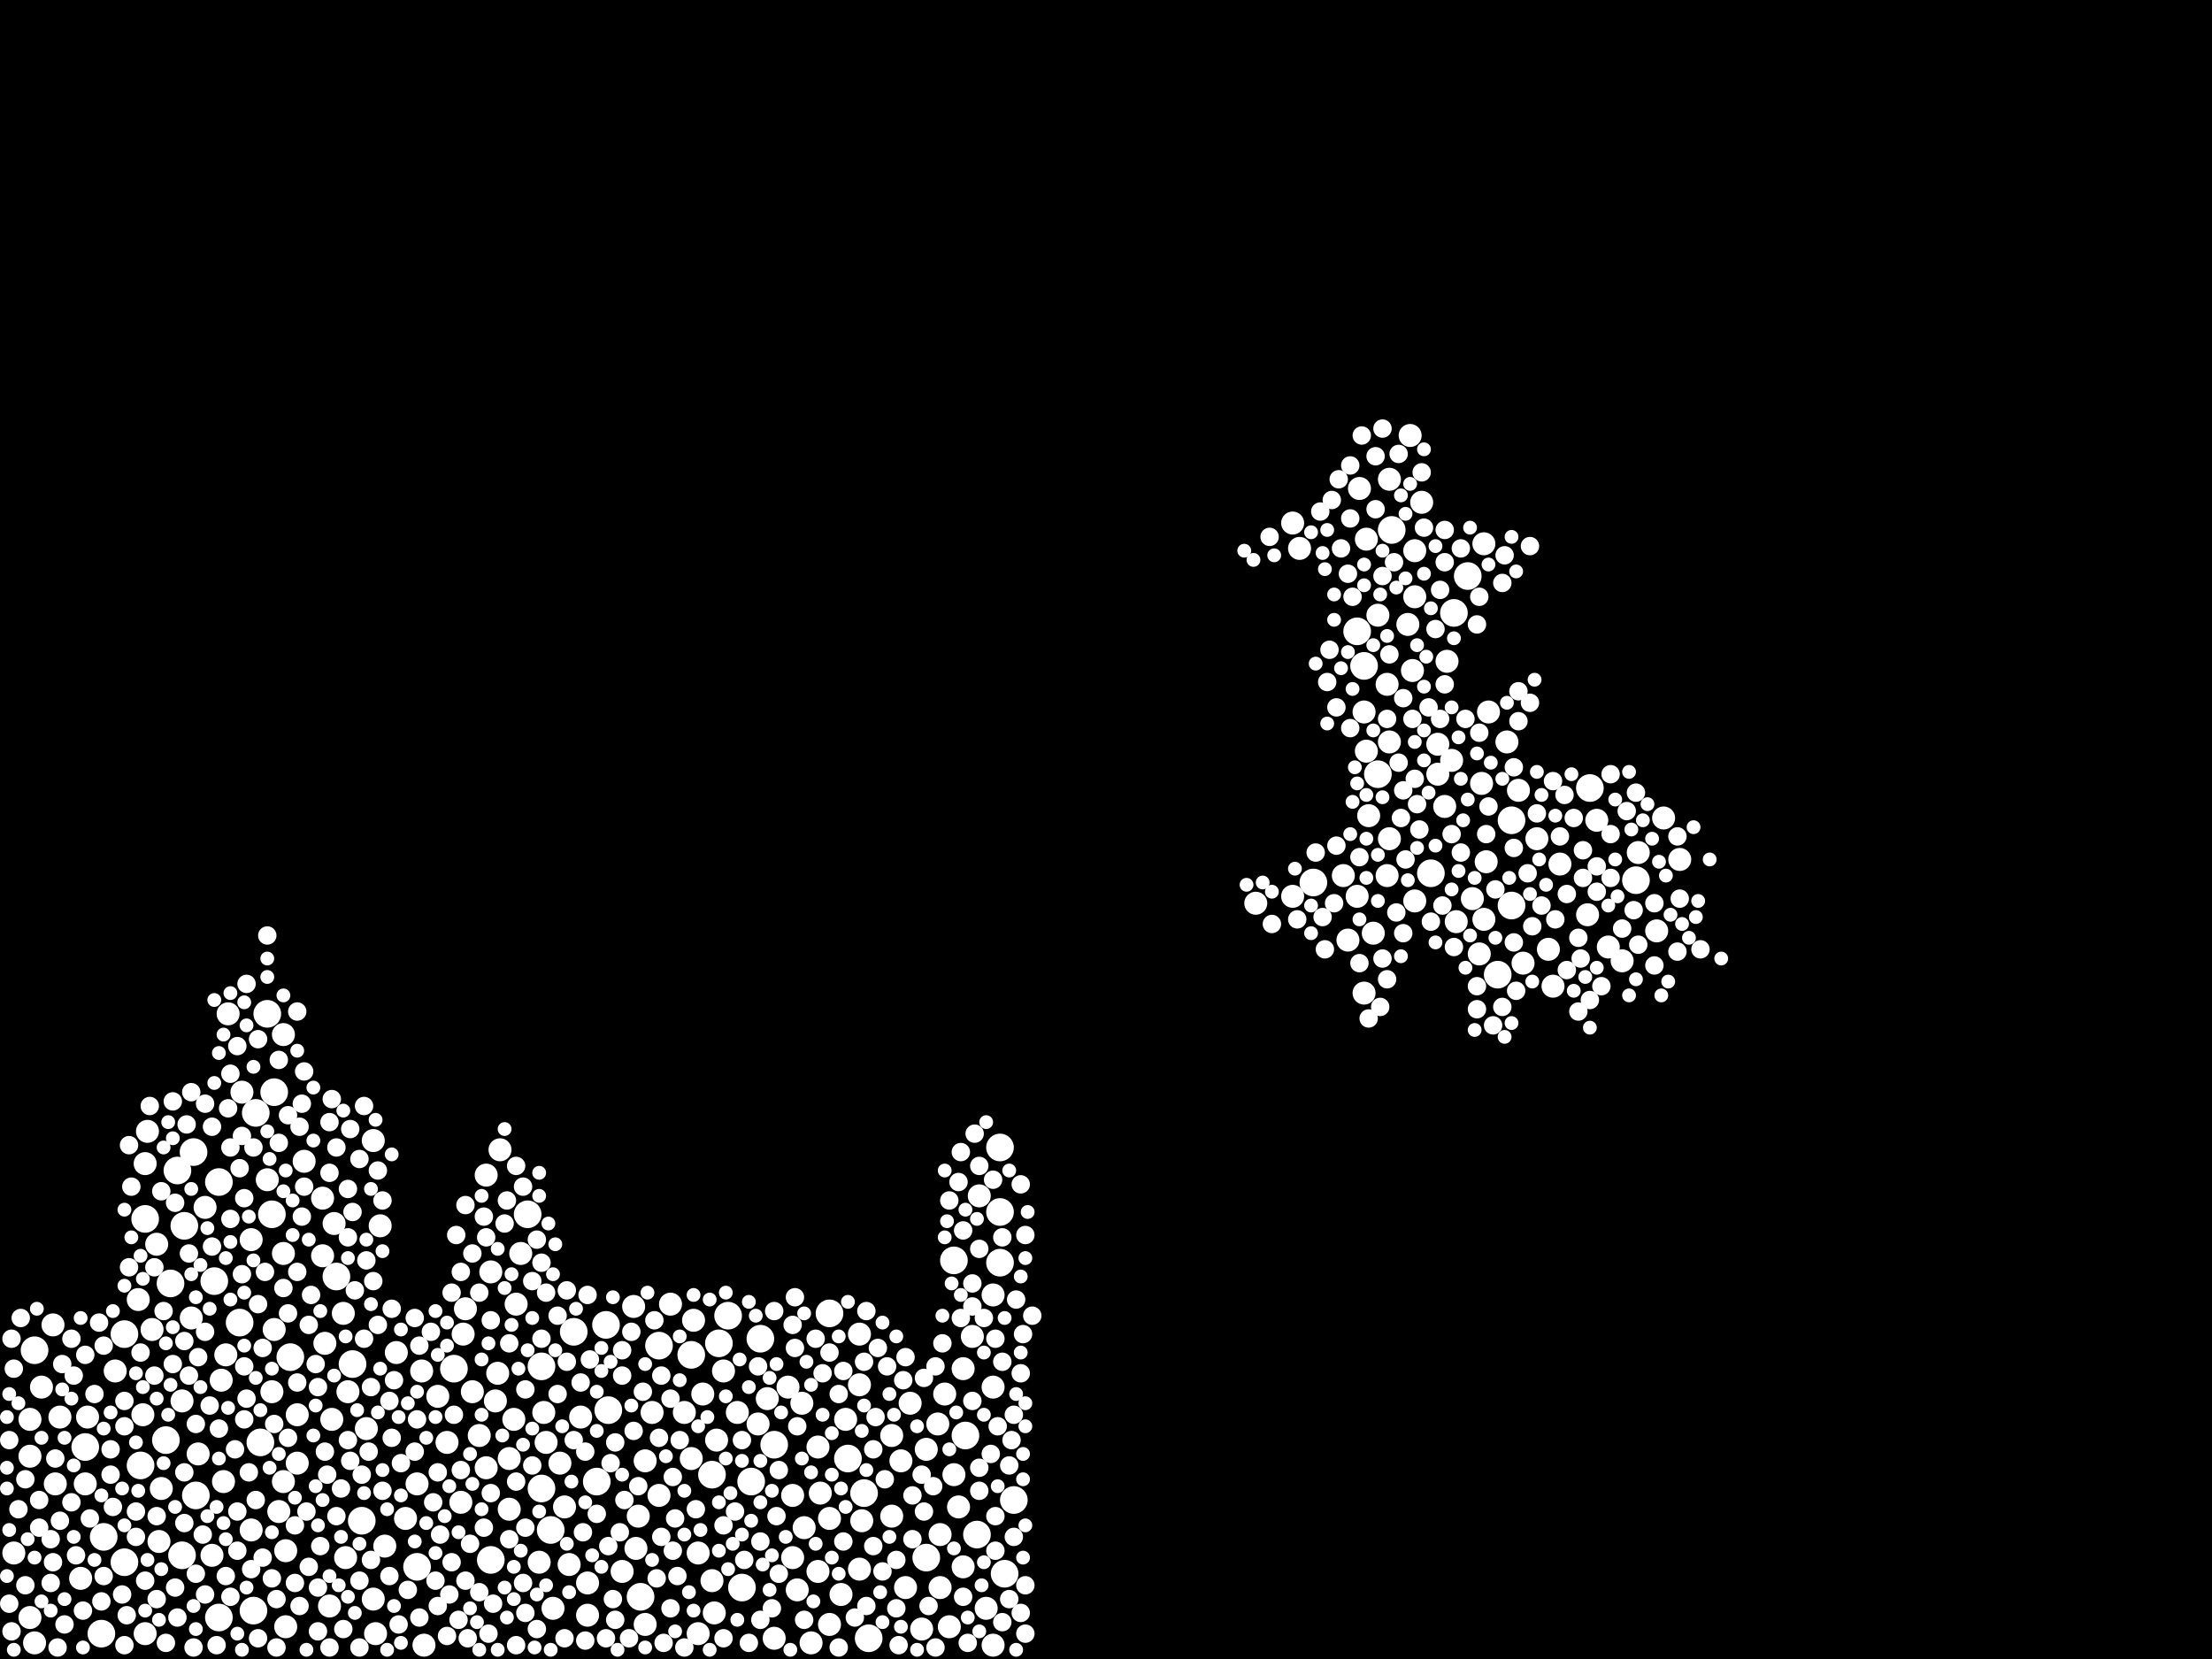 <?xml version="1.0" encoding="utf-8"?>
<svg xmlns="http://www.w3.org/2000/svg"
     xmlns:xlink="http://www.w3.org/1999/xlink" width="1920" height="1440" >

            <defs>
            <style type="text/css"><![CDATA[
circle {stroke: none;}
.c0 {fill: #FFFFFF;}
]]></style>
            </defs>
<rect x="0" y="0" width="1920" height="1440" fill="black"/>
<circle cx="868" cy="996" r="12" class="c0"/>
<circle cx="394" cy="1188" r="12" class="c0"/>
<circle cx="170" cy="1298" r="12" class="c0"/>
<circle cx="528" cy="1224" r="12" class="c0"/>
<circle cx="624" cy="1166" r="12" class="c0"/>
<circle cx="190" cy="1026" r="12" class="c0"/>
<circle cx="880" cy="1302" r="12" class="c0"/>
<circle cx="1184" cy="578" r="12" class="c0"/>
<circle cx="1420" cy="764" r="12" class="c0"/>
<circle cx="1140" cy="766" r="12" class="c0"/>
<circle cx="828" cy="1094" r="12" class="c0"/>
<circle cx="222" cy="966" r="12" class="c0"/>
<circle cx="750" cy="1296" r="12" class="c0"/>
<circle cx="362" cy="1360" r="12" class="c0"/>
<circle cx="1208" cy="460" r="12" class="c0"/>
<circle cx="426" cy="1354" r="12" class="c0"/>
<circle cx="154" cy="1016" r="12" class="c0"/>
<circle cx="160" cy="1064" r="12" class="c0"/>
<circle cx="632" cy="1142" r="12" class="c0"/>
<circle cx="556" cy="1386" r="12" class="c0"/>
<circle cx="672" cy="1254" r="12" class="c0"/>
<circle cx="1262" cy="532" r="12" class="c0"/>
<circle cx="470" cy="1186" r="12" class="c0"/>
<circle cx="314" cy="1320" r="12" class="c0"/>
<circle cx="190" cy="1404" r="12" class="c0"/>
<circle cx="238" cy="948" r="12" class="c0"/>
<circle cx="868" cy="1052" r="12" class="c0"/>
<circle cx="30" cy="1172" r="12" class="c0"/>
<circle cx="232" cy="880" r="12" class="c0"/>
<circle cx="126" cy="1058" r="12" class="c0"/>
<circle cx="1312" cy="786" r="12" class="c0"/>
<circle cx="1242" cy="758" r="12" class="c0"/>
<circle cx="872" cy="1366" r="12" class="c0"/>
<circle cx="208" cy="1148" r="12" class="c0"/>
<circle cx="600" cy="1176" r="12" class="c0"/>
<circle cx="868" cy="1096" r="12" class="c0"/>
<circle cx="252" cy="1178" r="12" class="c0"/>
<circle cx="144" cy="1250" r="12" class="c0"/>
<circle cx="74" cy="1256" r="12" class="c0"/>
<circle cx="652" cy="1286" r="12" class="c0"/>
<circle cx="1380" cy="684" r="12" class="c0"/>
<circle cx="838" cy="1246" r="12" class="c0"/>
<circle cx="1274" cy="500" r="12" class="c0"/>
<circle cx="720" cy="1140" r="12" class="c0"/>
<circle cx="148" cy="1114" r="12" class="c0"/>
<circle cx="644" cy="1378" r="12" class="c0"/>
<circle cx="1312" cy="712" r="12" class="c0"/>
<circle cx="90" cy="1334" r="12" class="c0"/>
<circle cx="1196" cy="672" r="12" class="c0"/>
<circle cx="108" cy="1356" r="12" class="c0"/>
<circle cx="226" cy="1252" r="12" class="c0"/>
<circle cx="498" cy="1156" r="12" class="c0"/>
<circle cx="470" cy="1292" r="12" class="c0"/>
<circle cx="122" cy="1272" r="12" class="c0"/>
<circle cx="236" cy="1054" r="12" class="c0"/>
<circle cx="518" cy="1286" r="12" class="c0"/>
<circle cx="306" cy="1184" r="12" class="c0"/>
<circle cx="292" cy="1108" r="12" class="c0"/>
<circle cx="660" cy="1162" r="12" class="c0"/>
<circle cx="478" cy="1328" r="12" class="c0"/>
<circle cx="848" cy="1332" r="12" class="c0"/>
<circle cx="158" cy="1350" r="12" class="c0"/>
<circle cx="88" cy="1418" r="12" class="c0"/>
<circle cx="168" cy="1000" r="12" class="c0"/>
<circle cx="1300" cy="846" r="12" class="c0"/>
<circle cx="736" cy="1266" r="12" class="c0"/>
<circle cx="1178" cy="548" r="12" class="c0"/>
<circle cx="572" cy="1168" r="12" class="c0"/>
<circle cx="618" cy="1280" r="12" class="c0"/>
<circle cx="186" cy="1112" r="12" class="c0"/>
<circle cx="526" cy="1150" r="12" class="c0"/>
<circle cx="108" cy="1158" r="12" class="c0"/>
<circle cx="458" cy="1054" r="12" class="c0"/>
<circle cx="220" cy="1398" r="12" class="c0"/>
<circle cx="754" cy="1422" r="12" class="c0"/>
<circle cx="804" cy="1352" r="12" class="c0"/>
<circle cx="786" cy="1378" r="10" class="c0"/>
<circle cx="248" cy="1346" r="10" class="c0"/>
<circle cx="1228" cy="782" r="10" class="c0"/>
<circle cx="264" cy="1008" r="10" class="c0"/>
<circle cx="1458" cy="746" r="10" class="c0"/>
<circle cx="366" cy="1190" r="10" class="c0"/>
<circle cx="832" cy="1308" r="10" class="c0"/>
<circle cx="1170" cy="816" r="10" class="c0"/>
<circle cx="606" cy="1418" r="10" class="c0"/>
<circle cx="210" cy="948" r="10" class="c0"/>
<circle cx="582" cy="1132" r="10" class="c0"/>
<circle cx="138" cy="1338" r="10" class="c0"/>
<circle cx="218" cy="1328" r="10" class="c0"/>
<circle cx="178" cy="1048" r="10" class="c0"/>
<circle cx="836" cy="1360" r="10" class="c0"/>
<circle cx="172" cy="1262" r="10" class="c0"/>
<circle cx="554" cy="1316" r="10" class="c0"/>
<circle cx="856" cy="1396" r="10" class="c0"/>
<circle cx="836" cy="1188" r="10" class="c0"/>
<circle cx="324" cy="1388" r="10" class="c0"/>
<circle cx="422" cy="1274" r="10" class="c0"/>
<circle cx="734" cy="1232" r="10" class="c0"/>
<circle cx="610" cy="1210" r="10" class="c0"/>
<circle cx="416" cy="1246" r="10" class="c0"/>
<circle cx="600" cy="1266" r="10" class="c0"/>
<circle cx="746" cy="1158" r="10" class="c0"/>
<circle cx="48" cy="1288" r="10" class="c0"/>
<circle cx="368" cy="1428" r="10" class="c0"/>
<circle cx="1090" cy="784" r="10" class="c0"/>
<circle cx="30" cy="1426" r="10" class="c0"/>
<circle cx="120" cy="1128" r="10" class="c0"/>
<circle cx="1184" cy="618" r="10" class="c0"/>
<circle cx="280" cy="1090" r="10" class="c0"/>
<circle cx="402" cy="1158" r="10" class="c0"/>
<circle cx="550" cy="1134" r="10" class="c0"/>
<circle cx="300" cy="1352" r="10" class="c0"/>
<circle cx="1290" cy="748" r="10" class="c0"/>
<circle cx="618" cy="1372" r="10" class="c0"/>
<circle cx="12" cy="1348" r="10" class="c0"/>
<circle cx="698" cy="1326" r="10" class="c0"/>
<circle cx="76" cy="1230" r="10" class="c0"/>
<circle cx="1386" cy="712" r="10" class="c0"/>
<circle cx="790" cy="1218" r="10" class="c0"/>
<circle cx="434" cy="998" r="10" class="c0"/>
<circle cx="844" cy="1160" r="10" class="c0"/>
<circle cx="1204" cy="594" r="10" class="c0"/>
<circle cx="828" cy="1280" r="10" class="c0"/>
<circle cx="620" cy="1400" r="10" class="c0"/>
<circle cx="246" cy="1286" r="10" class="c0"/>
<circle cx="1186" cy="652" r="10" class="c0"/>
<circle cx="1248" cy="672" r="10" class="c0"/>
<circle cx="572" cy="1298" r="10" class="c0"/>
<circle cx="1288" cy="472" r="10" class="c0"/>
<circle cx="862" cy="1124" r="10" class="c0"/>
<circle cx="330" cy="1064" r="10" class="c0"/>
<circle cx="720" cy="1410" r="10" class="c0"/>
<circle cx="422" cy="1020" r="10" class="c0"/>
<circle cx="628" cy="1190" r="10" class="c0"/>
<circle cx="442" cy="1266" r="10" class="c0"/>
<circle cx="126" cy="1010" r="10" class="c0"/>
<circle cx="400" cy="1304" r="10" class="c0"/>
<circle cx="666" cy="1214" r="10" class="c0"/>
<circle cx="452" cy="1088" r="10" class="c0"/>
<circle cx="100" cy="1190" r="10" class="c0"/>
<circle cx="566" cy="1226" r="10" class="c0"/>
<circle cx="820" cy="1210" r="10" class="c0"/>
<circle cx="1206" cy="416" r="10" class="c0"/>
<circle cx="746" cy="1202" r="10" class="c0"/>
<circle cx="1256" cy="574" r="10" class="c0"/>
<circle cx="192" cy="1198" r="10" class="c0"/>
<circle cx="302" cy="1208" r="10" class="c0"/>
<circle cx="74" cy="1288" r="10" class="c0"/>
<circle cx="238" cy="1154" r="10" class="c0"/>
<circle cx="712" cy="1296" r="10" class="c0"/>
<circle cx="1278" cy="780" r="10" class="c0"/>
<circle cx="474" cy="1252" r="10" class="c0"/>
<circle cx="510" cy="1374" r="10" class="c0"/>
<circle cx="430" cy="1216" r="10" class="c0"/>
<circle cx="448" cy="1132" r="10" class="c0"/>
<circle cx="1334" cy="728" r="10" class="c0"/>
<circle cx="816" cy="1378" r="10" class="c0"/>
<circle cx="1254" cy="700" r="10" class="c0"/>
<circle cx="1186" cy="468" r="10" class="c0"/>
<circle cx="26" cy="1264" r="10" class="c0"/>
<circle cx="282" cy="1166" r="10" class="c0"/>
<circle cx="280" cy="1040" r="10" class="c0"/>
<circle cx="494" cy="1358" r="10" class="c0"/>
<circle cx="1188" cy="708" r="10" class="c0"/>
<circle cx="730" cy="1384" r="10" class="c0"/>
<circle cx="472" cy="1226" r="10" class="c0"/>
<circle cx="560" cy="1410" r="10" class="c0"/>
<circle cx="196" cy="1176" r="10" class="c0"/>
<circle cx="218" cy="1076" r="10" class="c0"/>
<circle cx="404" cy="1136" r="10" class="c0"/>
<circle cx="286" cy="1394" r="10" class="c0"/>
<circle cx="850" cy="1038" r="10" class="c0"/>
<circle cx="1222" cy="542" r="10" class="c0"/>
<circle cx="1206" cy="644" r="10" class="c0"/>
<circle cx="1264" cy="800" r="10" class="c0"/>
<circle cx="1396" cy="822" r="10" class="c0"/>
<circle cx="388" cy="1252" r="10" class="c0"/>
<circle cx="426" cy="1104" r="10" class="c0"/>
<circle cx="774" cy="1246" r="10" class="c0"/>
<circle cx="1284" cy="828" r="10" class="c0"/>
<circle cx="52" cy="1230" r="10" class="c0"/>
<circle cx="326" cy="1418" r="10" class="c0"/>
<circle cx="672" cy="1422" r="10" class="c0"/>
<circle cx="1226" cy="582" r="10" class="c0"/>
<circle cx="1166" cy="760" r="10" class="c0"/>
<circle cx="298" cy="1140" r="10" class="c0"/>
<circle cx="782" cy="1268" r="10" class="c0"/>
<circle cx="1308" cy="644" r="10" class="c0"/>
<circle cx="704" cy="1426" r="10" class="c0"/>
<circle cx="432" cy="1192" r="10" class="c0"/>
<circle cx="232" cy="1024" r="10" class="c0"/>
<circle cx="804" cy="1258" r="10" class="c0"/>
<circle cx="1206" cy="728" r="10" class="c0"/>
<circle cx="198" cy="880" r="10" class="c0"/>
<circle cx="26" cy="1232" r="10" class="c0"/>
<circle cx="1224" cy="378" r="10" class="c0"/>
<circle cx="816" cy="1332" r="10" class="c0"/>
<circle cx="1288" cy="798" r="10" class="c0"/>
<circle cx="710" cy="1364" r="10" class="c0"/>
<circle cx="1408" cy="834" r="10" class="c0"/>
<circle cx="36" cy="1204" r="10" class="c0"/>
<circle cx="862" cy="1204" r="10" class="c0"/>
<circle cx="140" cy="1292" r="10" class="c0"/>
<circle cx="1286" cy="680" r="10" class="c0"/>
<circle cx="334" cy="1342" r="10" class="c0"/>
<circle cx="158" cy="1216" r="10" class="c0"/>
<circle cx="800" cy="1414" r="10" class="c0"/>
<circle cx="814" cy="1236" r="10" class="c0"/>
<circle cx="246" cy="898" r="10" class="c0"/>
<circle cx="824" cy="1412" r="10" class="c0"/>
<circle cx="236" cy="1208" r="10" class="c0"/>
<circle cx="504" cy="1230" r="10" class="c0"/>
<circle cx="258" cy="1228" r="10" class="c0"/>
<circle cx="510" cy="1402" r="10" class="c0"/>
<circle cx="1318" cy="686" r="10" class="c0"/>
<circle cx="380" cy="1212" r="10" class="c0"/>
<circle cx="692" cy="1380" r="10" class="c0"/>
<circle cx="480" cy="1396" r="10" class="c0"/>
<circle cx="774" cy="1316" r="10" class="c0"/>
<circle cx="442" cy="1310" r="10" class="c0"/>
<circle cx="1248" cy="646" r="10" class="c0"/>
<circle cx="318" cy="1240" r="10" class="c0"/>
<circle cx="1348" cy="856" r="10" class="c0"/>
<circle cx="1344" cy="824" r="10" class="c0"/>
<circle cx="1128" cy="476" r="10" class="c0"/>
<circle cx="362" cy="1288" r="10" class="c0"/>
<circle cx="688" cy="1352" r="10" class="c0"/>
<circle cx="560" cy="1268" r="10" class="c0"/>
<circle cx="1122" cy="454" r="10" class="c0"/>
<circle cx="696" cy="1218" r="10" class="c0"/>
<circle cx="1438" cy="808" r="10" class="c0"/>
<circle cx="1184" cy="862" r="10" class="c0"/>
<circle cx="1122" cy="778" r="10" class="c0"/>
<circle cx="602" cy="1146" r="10" class="c0"/>
<circle cx="710" cy="1256" r="10" class="c0"/>
<circle cx="540" cy="1364" r="10" class="c0"/>
<circle cx="640" cy="1226" r="10" class="c0"/>
<circle cx="1178" cy="778" r="10" class="c0"/>
<circle cx="246" cy="1088" r="10" class="c0"/>
<circle cx="552" cy="1344" r="10" class="c0"/>
<circle cx="194" cy="1286" r="10" class="c0"/>
<circle cx="606" cy="1348" r="10" class="c0"/>
<circle cx="1180" cy="424" r="10" class="c0"/>
<circle cx="344" cy="1174" r="10" class="c0"/>
<circle cx="1378" cy="794" r="10" class="c0"/>
<circle cx="594" cy="1226" r="10" class="c0"/>
<circle cx="26" cy="1404" r="10" class="c0"/>
<circle cx="486" cy="1270" r="10" class="c0"/>
<circle cx="1204" cy="760" r="10" class="c0"/>
<circle cx="46" cy="1150" r="10" class="c0"/>
<circle cx="446" cy="1232" r="10" class="c0"/>
<circle cx="862" cy="1428" r="10" class="c0"/>
<circle cx="1228" cy="518" r="10" class="c0"/>
<circle cx="124" cy="1228" r="10" class="c0"/>
<circle cx="1234" cy="436" r="10" class="c0"/>
<circle cx="1322" cy="836" r="10" class="c0"/>
<circle cx="1444" cy="710" r="10" class="c0"/>
<circle cx="622" cy="1250" r="10" class="c0"/>
<circle cx="1260" cy="660" r="10" class="c0"/>
<circle cx="242" cy="1312" r="10" class="c0"/>
<circle cx="684" cy="1204" r="10" class="c0"/>
<circle cx="490" cy="1308" r="10" class="c0"/>
<circle cx="166" cy="1144" r="10" class="c0"/>
<circle cx="410" cy="1208" r="10" class="c0"/>
<circle cx="184" cy="1350" r="10" class="c0"/>
<circle cx="136" cy="1080" r="10" class="c0"/>
<circle cx="1192" cy="810" r="10" class="c0"/>
<circle cx="132" cy="1154" r="10" class="c0"/>
<circle cx="1422" cy="740" r="10" class="c0"/>
<circle cx="1354" cy="750" r="10" class="c0"/>
<circle cx="290" cy="1062" r="10" class="c0"/>
<circle cx="658" cy="1236" r="10" class="c0"/>
<circle cx="746" cy="1362" r="10" class="c0"/>
<circle cx="720" cy="1318" r="10" class="c0"/>
<circle cx="468" cy="1356" r="10" class="c0"/>
<circle cx="128" cy="982" r="10" class="c0"/>
<circle cx="688" cy="1298" r="10" class="c0"/>
<circle cx="288" cy="1232" r="10" class="c0"/>
<circle cx="324" cy="990" r="10" class="c0"/>
<circle cx="126" cy="1418" r="10" class="c0"/>
<circle cx="1292" cy="618" r="10" class="c0"/>
<circle cx="70" cy="1370" r="10" class="c0"/>
<circle cx="248" cy="1412" r="10" class="c0"/>
<circle cx="258" cy="1270" r="10" class="c0"/>
<circle cx="748" cy="1320" r="10" class="c0"/>
<circle cx="352" cy="1318" r="10" class="c0"/>
<circle cx="1196" cy="534" r="10" class="c0"/>
<circle cx="1228" cy="478" r="10" class="c0"/>
<circle cx="268" cy="1360" r="8" class="c0"/>
<circle cx="420" cy="1326" r="8" class="c0"/>
<circle cx="1226" cy="624" r="8" class="c0"/>
<circle cx="1102" cy="466" r="8" class="c0"/>
<circle cx="232" cy="812" r="8" class="c0"/>
<circle cx="346" cy="1410" r="8" class="c0"/>
<circle cx="866" cy="1238" r="8" class="c0"/>
<circle cx="64" cy="1194" r="8" class="c0"/>
<circle cx="714" cy="1192" r="8" class="c0"/>
<circle cx="340" cy="1248" r="8" class="c0"/>
<circle cx="454" cy="1374" r="8" class="c0"/>
<circle cx="1180" cy="744" r="8" class="c0"/>
<circle cx="304" cy="980" r="8" class="c0"/>
<circle cx="134" cy="1194" r="8" class="c0"/>
<circle cx="760" cy="1230" r="8" class="c0"/>
<circle cx="880" cy="1334" r="8" class="c0"/>
<circle cx="292" cy="996" r="8" class="c0"/>
<circle cx="638" cy="1312" r="8" class="c0"/>
<circle cx="154" cy="1404" r="8" class="c0"/>
<circle cx="360" cy="1144" r="8" class="c0"/>
<circle cx="1214" cy="662" r="8" class="c0"/>
<circle cx="1254" cy="488" r="8" class="c0"/>
<circle cx="264" cy="1030" r="8" class="c0"/>
<circle cx="404" cy="1372" r="8" class="c0"/>
<circle cx="250" cy="1248" r="8" class="c0"/>
<circle cx="302" cy="1074" r="8" class="c0"/>
<circle cx="442" cy="1166" r="8" class="c0"/>
<circle cx="322" cy="1354" r="8" class="c0"/>
<circle cx="364" cy="1404" r="8" class="c0"/>
<circle cx="118" cy="1334" r="8" class="c0"/>
<circle cx="284" cy="1280" r="8" class="c0"/>
<circle cx="16" cy="1310" r="8" class="c0"/>
<circle cx="78" cy="1318" r="8" class="c0"/>
<circle cx="1372" cy="832" r="8" class="c0"/>
<circle cx="510" cy="1124" r="8" class="c0"/>
<circle cx="1422" cy="820" r="8" class="c0"/>
<circle cx="1150" cy="824" r="8" class="c0"/>
<circle cx="262" cy="1056" r="8" class="c0"/>
<circle cx="1232" cy="720" r="8" class="c0"/>
<circle cx="644" cy="1250" r="8" class="c0"/>
<circle cx="800" cy="1280" r="8" class="c0"/>
<circle cx="518" cy="1314" r="8" class="c0"/>
<circle cx="172" cy="1178" r="8" class="c0"/>
<circle cx="676" cy="1366" r="8" class="c0"/>
<circle cx="382" cy="1332" r="8" class="c0"/>
<circle cx="882" cy="1128" r="8" class="c0"/>
<circle cx="74" cy="1176" r="8" class="c0"/>
<circle cx="1200" cy="500" r="8" class="c0"/>
<circle cx="126" cy="1372" r="8" class="c0"/>
<circle cx="1328" cy="610" r="8" class="c0"/>
<circle cx="540" cy="1194" r="8" class="c0"/>
<circle cx="442" cy="1336" r="8" class="c0"/>
<circle cx="1390" cy="856" r="8" class="c0"/>
<circle cx="428" cy="1392" r="8" class="c0"/>
<circle cx="568" cy="1146" r="8" class="c0"/>
<circle cx="312" cy="1430" r="8" class="c0"/>
<circle cx="802" cy="1312" r="8" class="c0"/>
<circle cx="448" cy="1428" r="8" class="c0"/>
<circle cx="1240" cy="614" r="8" class="c0"/>
<circle cx="208" cy="1014" r="8" class="c0"/>
<circle cx="490" cy="1422" r="8" class="c0"/>
<circle cx="48" cy="1266" r="8" class="c0"/>
<circle cx="306" cy="1052" r="8" class="c0"/>
<circle cx="216" cy="1278" r="8" class="c0"/>
<circle cx="834" cy="1144" r="8" class="c0"/>
<circle cx="106" cy="1384" r="8" class="c0"/>
<circle cx="276" cy="1204" r="8" class="c0"/>
<circle cx="1360" cy="842" r="8" class="c0"/>
<circle cx="1458" cy="780" r="8" class="c0"/>
<circle cx="594" cy="1430" r="8" class="c0"/>
<circle cx="864" cy="1316" r="8" class="c0"/>
<circle cx="196" cy="1368" r="8" class="c0"/>
<circle cx="322" cy="1204" r="8" class="c0"/>
<circle cx="160" cy="1322" r="8" class="c0"/>
<circle cx="266" cy="1312" r="8" class="c0"/>
<circle cx="554" cy="1290" r="8" class="c0"/>
<circle cx="660" cy="1406" r="8" class="c0"/>
<circle cx="1220" cy="746" r="8" class="c0"/>
<circle cx="802" cy="1196" r="8" class="c0"/>
<circle cx="864" cy="1162" r="8" class="c0"/>
<circle cx="1152" cy="592" r="8" class="c0"/>
<circle cx="178" cy="958" r="8" class="c0"/>
<circle cx="12" cy="1188" r="8" class="c0"/>
<circle cx="166" cy="948" r="8" class="c0"/>
<circle cx="122" cy="1174" r="8" class="c0"/>
<circle cx="380" cy="1394" r="8" class="c0"/>
<circle cx="1360" cy="776" r="8" class="c0"/>
<circle cx="1160" cy="614" r="8" class="c0"/>
<circle cx="546" cy="1422" r="8" class="c0"/>
<circle cx="98" cy="1308" r="8" class="c0"/>
<circle cx="328" cy="1016" r="8" class="c0"/>
<circle cx="62" cy="1162" r="8" class="c0"/>
<circle cx="1290" cy="724" r="8" class="c0"/>
<circle cx="376" cy="1304" r="8" class="c0"/>
<circle cx="210" cy="986" r="8" class="c0"/>
<circle cx="218" cy="1362" r="8" class="c0"/>
<circle cx="844" cy="1114" r="8" class="c0"/>
<circle cx="590" cy="1250" r="8" class="c0"/>
<circle cx="200" cy="1386" r="8" class="c0"/>
<circle cx="82" cy="1210" r="8" class="c0"/>
<circle cx="698" cy="1406" r="8" class="c0"/>
<circle cx="302" cy="1032" r="8" class="c0"/>
<circle cx="454" cy="1030" r="8" class="c0"/>
<circle cx="1296" cy="890" r="8" class="c0"/>
<circle cx="1318" cy="626" r="8" class="c0"/>
<circle cx="886" cy="1028" r="8" class="c0"/>
<circle cx="534" cy="1406" r="8" class="c0"/>
<circle cx="362" cy="1232" r="8" class="c0"/>
<circle cx="332" cy="1294" r="8" class="c0"/>
<circle cx="886" cy="1192" r="8" class="c0"/>
<circle cx="1214" cy="394" r="8" class="c0"/>
<circle cx="456" cy="1206" r="8" class="c0"/>
<circle cx="422" cy="1074" r="8" class="c0"/>
<circle cx="762" cy="1170" r="8" class="c0"/>
<circle cx="766" cy="1364" r="8" class="c0"/>
<circle cx="628" cy="1422" r="8" class="c0"/>
<circle cx="88" cy="1390" r="8" class="c0"/>
<circle cx="604" cy="1310" r="8" class="c0"/>
<circle cx="308" cy="1120" r="8" class="c0"/>
<circle cx="438" cy="1062" r="8" class="c0"/>
<circle cx="888" cy="1158" r="8" class="c0"/>
<circle cx="836" cy="1068" r="8" class="c0"/>
<circle cx="584" cy="1282" r="8" class="c0"/>
<circle cx="246" cy="1118" r="8" class="c0"/>
<circle cx="338" cy="1368" r="8" class="c0"/>
<circle cx="692" cy="1238" r="8" class="c0"/>
<circle cx="778" cy="1396" r="8" class="c0"/>
<circle cx="1250" cy="624" r="8" class="c0"/>
<circle cx="152" cy="1044" r="8" class="c0"/>
<circle cx="1418" cy="790" r="8" class="c0"/>
<circle cx="512" cy="1180" r="8" class="c0"/>
<circle cx="168" cy="1430" r="8" class="c0"/>
<circle cx="108" cy="1216" r="8" class="c0"/>
<circle cx="206" cy="908" r="8" class="c0"/>
<circle cx="236" cy="1370" r="8" class="c0"/>
<circle cx="890" cy="1072" r="8" class="c0"/>
<circle cx="388" cy="1420" r="8" class="c0"/>
<circle cx="558" cy="1208" r="8" class="c0"/>
<circle cx="1476" cy="824" r="8" class="c0"/>
<circle cx="1158" cy="784" r="8" class="c0"/>
<circle cx="440" cy="1042" r="8" class="c0"/>
<circle cx="404" cy="1046" r="8" class="c0"/>
<circle cx="506" cy="1330" r="8" class="c0"/>
<circle cx="540" cy="1172" r="8" class="c0"/>
<circle cx="1334" cy="706" r="8" class="c0"/>
<circle cx="670" cy="1396" r="8" class="c0"/>
<circle cx="588" cy="1368" r="8" class="c0"/>
<circle cx="770" cy="1186" r="8" class="c0"/>
<circle cx="420" cy="1056" r="8" class="c0"/>
<circle cx="392" cy="1356" r="8" class="c0"/>
<circle cx="1172" cy="632" r="8" class="c0"/>
<circle cx="10" cy="1416" r="8" class="c0"/>
<circle cx="316" cy="1162" r="8" class="c0"/>
<circle cx="484" cy="1210" r="8" class="c0"/>
<circle cx="850" cy="1012" r="8" class="c0"/>
<circle cx="242" cy="920" r="8" class="c0"/>
<circle cx="1234" cy="410" r="8" class="c0"/>
<circle cx="860" cy="1262" r="8" class="c0"/>
<circle cx="1330" cy="804" r="8" class="c0"/>
<circle cx="112" cy="1100" r="8" class="c0"/>
<circle cx="1218" cy="810" r="8" class="c0"/>
<circle cx="824" cy="1042" r="8" class="c0"/>
<circle cx="1230" cy="698" r="8" class="c0"/>
<circle cx="1328" cy="474" r="8" class="c0"/>
<circle cx="688" cy="1150" r="8" class="c0"/>
<circle cx="1164" cy="476" r="8" class="c0"/>
<circle cx="90" cy="1368" r="8" class="c0"/>
<circle cx="1170" cy="498" r="8" class="c0"/>
<circle cx="1228" cy="676" r="8" class="c0"/>
<circle cx="850" cy="1294" r="8" class="c0"/>
<circle cx="806" cy="1394" r="8" class="c0"/>
<circle cx="1314" cy="736" r="8" class="c0"/>
<circle cx="424" cy="1418" r="8" class="c0"/>
<circle cx="1204" cy="624" r="8" class="c0"/>
<circle cx="380" cy="1278" r="8" class="c0"/>
<circle cx="1156" cy="434" r="8" class="c0"/>
<circle cx="1218" cy="606" r="8" class="c0"/>
<circle cx="528" cy="1342" r="8" class="c0"/>
<circle cx="262" cy="958" r="8" class="c0"/>
<circle cx="338" cy="1216" r="8" class="c0"/>
<circle cx="264" cy="930" r="8" class="c0"/>
<circle cx="214" cy="1214" r="8" class="c0"/>
<circle cx="342" cy="1198" r="8" class="c0"/>
<circle cx="118" cy="1312" r="8" class="c0"/>
<circle cx="628" cy="1324" r="8" class="c0"/>
<circle cx="466" cy="1414" r="8" class="c0"/>
<circle cx="108" cy="1238" r="8" class="c0"/>
<circle cx="426" cy="1146" r="8" class="c0"/>
<circle cx="818" cy="1166" r="8" class="c0"/>
<circle cx="56" cy="1410" r="8" class="c0"/>
<circle cx="1254" cy="460" r="8" class="c0"/>
<circle cx="758" cy="1342" r="8" class="c0"/>
<circle cx="292" cy="1316" r="8" class="c0"/>
<circle cx="204" cy="1258" r="8" class="c0"/>
<circle cx="768" cy="1284" r="8" class="c0"/>
<circle cx="1314" cy="818" r="8" class="c0"/>
<circle cx="462" cy="1272" r="8" class="c0"/>
<circle cx="1318" cy="600" r="8" class="c0"/>
<circle cx="416" cy="1122" r="8" class="c0"/>
<circle cx="728" cy="1430" r="8" class="c0"/>
<circle cx="210" cy="1106" r="8" class="c0"/>
<circle cx="526" cy="1422" r="8" class="c0"/>
<circle cx="10" cy="1162" r="8" class="c0"/>
<circle cx="178" cy="1384" r="8" class="c0"/>
<circle cx="392" cy="1122" r="8" class="c0"/>
<circle cx="170" cy="1236" r="8" class="c0"/>
<circle cx="474" cy="1122" r="8" class="c0"/>
<circle cx="288" cy="954" r="8" class="c0"/>
<circle cx="1250" cy="512" r="8" class="c0"/>
<circle cx="1268" cy="476" r="8" class="c0"/>
<circle cx="508" cy="1260" r="8" class="c0"/>
<circle cx="1160" cy="734" r="8" class="c0"/>
<circle cx="224" cy="1132" r="8" class="c0"/>
<circle cx="1148" cy="796" r="8" class="c0"/>
<circle cx="1142" cy="740" r="8" class="c0"/>
<circle cx="660" cy="1338" r="8" class="c0"/>
<circle cx="46" cy="1356" r="8" class="c0"/>
<circle cx="240" cy="1388" r="8" class="c0"/>
<circle cx="498" cy="1250" r="8" class="c0"/>
<circle cx="296" cy="1292" r="8" class="c0"/>
<circle cx="720" cy="1174" r="8" class="c0"/>
<circle cx="1172" cy="450" r="8" class="c0"/>
<circle cx="86" cy="1148" r="8" class="c0"/>
<circle cx="1350" cy="798" r="8" class="c0"/>
<circle cx="810" cy="1290" r="8" class="c0"/>
<circle cx="1412" cy="704" r="8" class="c0"/>
<circle cx="792" cy="1336" r="8" class="c0"/>
<circle cx="574" cy="1194" r="8" class="c0"/>
<circle cx="184" cy="978" r="8" class="c0"/>
<circle cx="1436" cy="838" r="8" class="c0"/>
<circle cx="258" cy="1104" r="8" class="c0"/>
<circle cx="416" cy="1382" r="8" class="c0"/>
<circle cx="318" cy="1094" r="8" class="c0"/>
<circle cx="672" cy="1138" r="8" class="c0"/>
<circle cx="646" cy="1354" r="8" class="c0"/>
<circle cx="270" cy="1124" r="8" class="c0"/>
<circle cx="1304" cy="874" r="8" class="c0"/>
<circle cx="1200" cy="832" r="8" class="c0"/>
<circle cx="1206" cy="568" r="8" class="c0"/>
<circle cx="1386" cy="752" r="8" class="c0"/>
<circle cx="256" cy="1374" r="8" class="c0"/>
<circle cx="586" cy="1318" r="8" class="c0"/>
<circle cx="534" cy="1252" r="8" class="c0"/>
<circle cx="260" cy="978" r="8" class="c0"/>
<circle cx="340" cy="1136" r="8" class="c0"/>
<circle cx="752" cy="1394" r="8" class="c0"/>
<circle cx="1246" cy="546" r="8" class="c0"/>
<circle cx="1188" cy="884" r="8" class="c0"/>
<circle cx="1174" cy="518" r="8" class="c0"/>
<circle cx="136" cy="1316" r="8" class="c0"/>
<circle cx="44" cy="1374" r="8" class="c0"/>
<circle cx="1398" cy="672" r="8" class="c0"/>
<circle cx="844" cy="1134" r="8" class="c0"/>
<circle cx="268" cy="1150" r="8" class="c0"/>
<circle cx="72" cy="1398" r="8" class="c0"/>
<circle cx="190" cy="1240" r="8" class="c0"/>
<circle cx="54" cy="1184" r="8" class="c0"/>
<circle cx="1306" cy="482" r="8" class="c0"/>
<circle cx="276" cy="1378" r="8" class="c0"/>
<circle cx="242" cy="992" r="8" class="c0"/>
<circle cx="52" cy="1320" r="8" class="c0"/>
<circle cx="1354" cy="726" r="8" class="c0"/>
<circle cx="200" cy="932" r="8" class="c0"/>
<circle cx="150" cy="1184" r="8" class="c0"/>
<circle cx="1366" cy="710" r="8" class="c0"/>
<circle cx="230" cy="1104" r="8" class="c0"/>
<circle cx="1348" cy="678" r="8" class="c0"/>
<circle cx="282" cy="1260" r="8" class="c0"/>
<circle cx="394" cy="1228" r="8" class="c0"/>
<circle cx="890" cy="1418" r="8" class="c0"/>
<circle cx="732" cy="1338" r="8" class="c0"/>
<circle cx="466" cy="1076" r="8" class="c0"/>
<circle cx="110" cy="1402" r="8" class="c0"/>
<circle cx="426" cy="1296" r="8" class="c0"/>
<circle cx="136" cy="1388" r="8" class="c0"/>
<circle cx="1260" cy="724" r="8" class="c0"/>
<circle cx="1326" cy="758" r="8" class="c0"/>
<circle cx="320" cy="1260" r="8" class="c0"/>
<circle cx="112" cy="994" r="8" class="c0"/>
<circle cx="650" cy="1426" r="8" class="c0"/>
<circle cx="674" cy="1316" r="8" class="c0"/>
<circle cx="1398" cy="724" r="8" class="c0"/>
<circle cx="130" cy="960" r="8" class="c0"/>
<circle cx="812" cy="1186" r="8" class="c0"/>
<circle cx="286" cy="1430" r="8" class="c0"/>
<circle cx="66" cy="1350" r="8" class="c0"/>
<circle cx="224" cy="902" r="8" class="c0"/>
<circle cx="876" cy="1388" r="8" class="c0"/>
<circle cx="844" cy="1216" r="8" class="c0"/>
<circle cx="1370" cy="878" r="8" class="c0"/>
<circle cx="1216" cy="710" r="8" class="c0"/>
<circle cx="198" cy="962" r="8" class="c0"/>
<circle cx="176" cy="1332" r="8" class="c0"/>
<circle cx="150" cy="956" r="8" class="c0"/>
<circle cx="184" cy="1082" r="8" class="c0"/>
<circle cx="550" cy="1242" r="8" class="c0"/>
<circle cx="542" cy="1302" r="8" class="c0"/>
<circle cx="410" cy="1088" r="8" class="c0"/>
<circle cx="1358" cy="690" r="8" class="c0"/>
<circle cx="880" cy="1228" r="8" class="c0"/>
<circle cx="1408" cy="806" r="8" class="c0"/>
<circle cx="834" cy="1000" r="8" class="c0"/>
<circle cx="658" cy="1186" r="8" class="c0"/>
<circle cx="1204" cy="850" r="8" class="c0"/>
<circle cx="406" cy="1422" r="8" class="c0"/>
<circle cx="1210" cy="488" r="8" class="c0"/>
<circle cx="400" cy="1276" r="8" class="c0"/>
<circle cx="260" cy="1394" r="8" class="c0"/>
<circle cx="876" cy="1272" r="8" class="c0"/>
<circle cx="1268" cy="740" r="8" class="c0"/>
<circle cx="206" cy="1312" r="8" class="c0"/>
<circle cx="1182" cy="378" r="8" class="c0"/>
<circle cx="18" cy="1144" r="8" class="c0"/>
<circle cx="374" cy="1156" r="8" class="c0"/>
<circle cx="212" cy="1186" r="8" class="c0"/>
<circle cx="832" cy="1026" r="8" class="c0"/>
<circle cx="354" cy="1380" r="8" class="c0"/>
<circle cx="8" cy="1250" r="8" class="c0"/>
<circle cx="152" cy="1378" r="8" class="c0"/>
<circle cx="492" cy="1120" r="8" class="c0"/>
<circle cx="182" cy="1220" r="8" class="c0"/>
<circle cx="312" cy="1006" r="8" class="c0"/>
<circle cx="258" cy="878" r="8" class="c0"/>
<circle cx="448" cy="1286" r="8" class="c0"/>
<circle cx="200" cy="1058" r="8" class="c0"/>
<circle cx="348" cy="1270" r="8" class="c0"/>
<circle cx="850" cy="1274" r="8" class="c0"/>
<circle cx="1172" cy="404" r="8" class="c0"/>
<circle cx="742" cy="1404" r="8" class="c0"/>
<circle cx="732" cy="1190" r="8" class="c0"/>
<circle cx="870" cy="1408" r="8" class="c0"/>
<circle cx="298" cy="1414" r="8" class="c0"/>
<circle cx="332" cy="1042" r="8" class="c0"/>
<circle cx="778" cy="1354" r="8" class="c0"/>
<circle cx="276" cy="1416" r="8" class="c0"/>
<circle cx="200" cy="996" r="8" class="c0"/>
<circle cx="228" cy="1352" r="8" class="c0"/>
<circle cx="582" cy="1396" r="8" class="c0"/>
<circle cx="398" cy="1406" r="8" class="c0"/>
<circle cx="1386" cy="774" r="8" class="c0"/>
<circle cx="890" cy="1376" r="8" class="c0"/>
<circle cx="302" cy="1250" r="8" class="c0"/>
<circle cx="896" cy="1142" r="8" class="c0"/>
<circle cx="212" cy="1232" r="8" class="c0"/>
<circle cx="314" cy="1280" r="8" class="c0"/>
<circle cx="50" cy="1430" r="8" class="c0"/>
<circle cx="538" cy="1330" r="8" class="c0"/>
<circle cx="188" cy="1428" r="8" class="c0"/>
<circle cx="250" cy="1140" r="8" class="c0"/>
<circle cx="160" cy="1278" r="8" class="c0"/>
<circle cx="206" cy="1346" r="8" class="c0"/>
<circle cx="676" cy="1276" r="8" class="c0"/>
<circle cx="570" cy="1370" r="8" class="c0"/>
<circle cx="34" cy="1326" r="8" class="c0"/>
<circle cx="576" cy="1426" r="8" class="c0"/>
<circle cx="1398" cy="762" r="8" class="c0"/>
<circle cx="1316" cy="860" r="8" class="c0"/>
<circle cx="140" cy="1034" r="8" class="c0"/>
<circle cx="448" cy="1012" r="8" class="c0"/>
<circle cx="456" cy="1400" r="8" class="c0"/>
<circle cx="792" cy="1298" r="8" class="c0"/>
<circle cx="144" cy="1426" r="8" class="c0"/>
<circle cx="886" cy="1400" r="8" class="c0"/>
<circle cx="1194" cy="442" r="8" class="c0"/>
<circle cx="34" cy="1302" r="8" class="c0"/>
<circle cx="278" cy="1342" r="8" class="c0"/>
<circle cx="390" cy="1384" r="8" class="c0"/>
<circle cx="584" cy="1346" r="8" class="c0"/>
<circle cx="878" cy="1250" r="8" class="c0"/>
<circle cx="1420" cy="688" r="8" class="c0"/>
<circle cx="312" cy="1372" r="8" class="c0"/>
<circle cx="690" cy="1126" r="8" class="c0"/>
<circle cx="212" cy="1040" r="8" class="c0"/>
<circle cx="1284" cy="636" r="8" class="c0"/>
<circle cx="1146" cy="444" r="8" class="c0"/>
<circle cx="162" cy="976" r="8" class="c0"/>
<circle cx="870" cy="1182" r="8" class="c0"/>
<circle cx="862" cy="1024" r="8" class="c0"/>
<circle cx="316" cy="960" r="8" class="c0"/>
<circle cx="96" cy="1258" r="8" class="c0"/>
<circle cx="286" cy="974" r="8" class="c0"/>
<circle cx="484" cy="1142" r="8" class="c0"/>
<circle cx="1282" cy="876" r="8" class="c0"/>
<circle cx="1314" cy="666" r="8" class="c0"/>
<circle cx="1272" cy="624" r="8" class="c0"/>
<circle cx="492" cy="1182" r="8" class="c0"/>
<circle cx="548" cy="1156" r="8" class="c0"/>
<circle cx="752" cy="1138" r="8" class="c0"/>
<circle cx="840" cy="1426" r="8" class="c0"/>
<circle cx="328" cy="1150" r="8" class="c0"/>
<circle cx="532" cy="1388" r="8" class="c0"/>
<circle cx="1282" cy="856" r="8" class="c0"/>
<circle cx="1262" cy="822" r="8" class="c0"/>
<circle cx="1212" cy="792" r="8" class="c0"/>
<circle cx="108" cy="1428" r="8" class="c0"/>
<circle cx="504" cy="1200" r="8" class="c0"/>
<circle cx="1218" cy="686" r="8" class="c0"/>
<circle cx="1304" cy="506" r="8" class="c0"/>
<circle cx="784" cy="1198" r="8" class="c0"/>
<circle cx="1236" cy="458" r="8" class="c0"/>
<circle cx="90" cy="1168" r="8" class="c0"/>
<circle cx="160" cy="1164" r="8" class="c0"/>
<circle cx="324" cy="1112" r="8" class="c0"/>
<circle cx="456" cy="1326" r="8" class="c0"/>
<circle cx="22" cy="1376" r="8" class="c0"/>
<circle cx="1180" cy="836" r="8" class="c0"/>
<circle cx="142" cy="1138" r="8" class="c0"/>
<circle cx="780" cy="1428" r="8" class="c0"/>
<circle cx="170" cy="1366" r="8" class="c0"/>
<circle cx="220" cy="996" r="8" class="c0"/>
<circle cx="134" cy="1100" r="8" class="c0"/>
<circle cx="238" cy="1236" r="8" class="c0"/>
<circle cx="1104" cy="802" r="8" class="c0"/>
<circle cx="114" cy="1030" r="8" class="c0"/>
<circle cx="1254" cy="594" r="8" class="c0"/>
<circle cx="470" cy="1096" r="8" class="c0"/>
<circle cx="1252" cy="786" r="8" class="c0"/>
<circle cx="1380" cy="868" r="8" class="c0"/>
<circle cx="96" cy="1280" r="8" class="c0"/>
<circle cx="574" cy="1334" r="8" class="c0"/>
<circle cx="690" cy="1170" r="8" class="c0"/>
<circle cx="470" cy="1162" r="8" class="c0"/>
<circle cx="846" cy="984" r="8" class="c0"/>
<circle cx="708" cy="1162" r="8" class="c0"/>
<circle cx="850" cy="1084" r="8" class="c0"/>
<circle cx="750" cy="1182" r="8" class="c0"/>
<circle cx="758" cy="1258" r="8" class="c0"/>
<circle cx="1292" cy="700" r="8" class="c0"/>
<circle cx="228" cy="1170" r="8" class="c0"/>
<circle cx="214" cy="854" r="8" class="c0"/>
<circle cx="1154" cy="564" r="8" class="c0"/>
<circle cx="1436" cy="784" r="8" class="c0"/>
<circle cx="530" cy="1270" r="8" class="c0"/>
<circle cx="1374" cy="738" r="8" class="c0"/>
<circle cx="274" cy="1184" r="8" class="c0"/>
<circle cx="396" cy="1072" r="8" class="c0"/>
<circle cx="8" cy="1392" r="8" class="c0"/>
<circle cx="1200" cy="372" r="8" class="c0"/>
<circle cx="256" cy="1324" r="8" class="c0"/>
<circle cx="408" cy="1340" r="8" class="c0"/>
<circle cx="1456" cy="726" r="8" class="c0"/>
<circle cx="222" cy="1302" r="8" class="c0"/>
<circle cx="870" cy="1074" r="8" class="c0"/>
<circle cx="378" cy="1372" r="8" class="c0"/>
<circle cx="164" cy="1088" r="8" class="c0"/>
<circle cx="1284" cy="518" r="8" class="c0"/>
<circle cx="786" cy="1178" r="8" class="c0"/>
<circle cx="1370" cy="814" r="8" class="c0"/>
<circle cx="400" cy="1104" r="8" class="c0"/>
<circle cx="286" cy="1018" r="8" class="c0"/>
<circle cx="812" cy="1430" r="8" class="c0"/>
<circle cx="582" cy="1214" r="8" class="c0"/>
<circle cx="572" cy="1248" r="8" class="c0"/>
<circle cx="22" cy="1284" r="8" class="c0"/>
<circle cx="854" cy="1144" r="8" class="c0"/>
<circle cx="1338" cy="786" r="8" class="c0"/>
<circle cx="364" cy="1168" r="8" class="c0"/>
<circle cx="304" cy="1268" r="8" class="c0"/>
<circle cx="836" cy="1386" r="8" class="c0"/>
<circle cx="250" cy="968" r="8" class="c0"/>
<circle cx="728" cy="1210" r="8" class="c0"/>
<circle cx="224" cy="1422" r="8" class="c0"/>
<circle cx="240" cy="1430" r="8" class="c0"/>
<circle cx="1198" cy="874" r="8" class="c0"/>
<circle cx="864" cy="1346" r="8" class="c0"/>
<circle cx="1374" cy="762" r="8" class="c0"/>
<circle cx="44" cy="1336" r="8" class="c0"/>
<circle cx="1298" cy="772" r="8" class="c0"/>
<circle cx="62" cy="1304" r="8" class="c0"/>
<circle cx="1282" cy="542" r="8" class="c0"/>
<circle cx="1242" cy="800" r="8" class="c0"/>
<circle cx="1162" cy="416" r="8" class="c0"/>
<circle cx="508" cy="1424" r="8" class="c0"/>
<circle cx="462" cy="1112" r="8" class="c0"/>
<circle cx="1126" cy="798" r="8" class="c0"/>
<circle cx="164" cy="1194" r="8" class="c0"/>
<circle cx="1194" cy="396" r="8" class="c0"/>
<circle cx="360" cy="1260" r="8" class="c0"/>
<circle cx="1456" cy="826" r="8" class="c0"/>
<circle cx="258" cy="1200" r="8" class="c0"/>
<circle cx="178" cy="1156" r="8" class="c0"/>
<circle cx="1312" cy="888" r="6" class="c0"/>
<circle cx="1172" cy="724" r="6" class="c0"/>
<circle cx="722" cy="1352" r="6" class="c0"/>
<circle cx="670" cy="1294" r="6" class="c0"/>
<circle cx="1446" cy="760" r="6" class="c0"/>
<circle cx="44" cy="1398" r="6" class="c0"/>
<circle cx="360" cy="1338" r="6" class="c0"/>
<circle cx="30" cy="1352" r="6" class="c0"/>
<circle cx="1186" cy="690" r="6" class="c0"/>
<circle cx="518" cy="1208" r="6" class="c0"/>
<circle cx="1138" cy="810" r="6" class="c0"/>
<circle cx="700" cy="1182" r="6" class="c0"/>
<circle cx="62" cy="1214" r="6" class="c0"/>
<circle cx="1414" cy="864" r="6" class="c0"/>
<circle cx="276" cy="1324" r="6" class="c0"/>
<circle cx="310" cy="1224" r="6" class="c0"/>
<circle cx="890" cy="1092" r="6" class="c0"/>
<circle cx="696" cy="1266" r="6" class="c0"/>
<circle cx="438" cy="1378" r="6" class="c0"/>
<circle cx="464" cy="1430" r="6" class="c0"/>
<circle cx="496" cy="1286" r="6" class="c0"/>
<circle cx="532" cy="1126" r="6" class="c0"/>
<circle cx="1280" cy="762" r="6" class="c0"/>
<circle cx="1274" cy="694" r="6" class="c0"/>
<circle cx="650" cy="1204" r="6" class="c0"/>
<circle cx="714" cy="1228" r="6" class="c0"/>
<circle cx="882" cy="1432" r="6" class="c0"/>
<circle cx="590" cy="1160" r="6" class="c0"/>
<circle cx="246" cy="1034" r="6" class="c0"/>
<circle cx="268" cy="1076" r="6" class="c0"/>
<circle cx="454" cy="1254" r="6" class="c0"/>
<circle cx="206" cy="1418" r="6" class="c0"/>
<circle cx="16" cy="1218" r="6" class="c0"/>
<circle cx="1402" cy="746" r="6" class="c0"/>
<circle cx="1152" cy="460" r="6" class="c0"/>
<circle cx="8" cy="1328" r="6" class="c0"/>
<circle cx="424" cy="1166" r="6" class="c0"/>
<circle cx="336" cy="1432" r="6" class="c0"/>
<circle cx="246" cy="864" r="6" class="c0"/>
<circle cx="232" cy="848" r="6" class="c0"/>
<circle cx="462" cy="1144" r="6" class="c0"/>
<circle cx="274" cy="1290" r="6" class="c0"/>
<circle cx="1196" cy="782" r="6" class="c0"/>
<circle cx="142" cy="996" r="6" class="c0"/>
<circle cx="642" cy="1180" r="6" class="c0"/>
<circle cx="1138" cy="462" r="6" class="c0"/>
<circle cx="1236" cy="498" r="6" class="c0"/>
<circle cx="766" cy="1148" r="6" class="c0"/>
<circle cx="1228" cy="644" r="6" class="c0"/>
<circle cx="166" cy="1032" r="6" class="c0"/>
<circle cx="120" cy="1294" r="6" class="c0"/>
<circle cx="644" cy="1332" r="6" class="c0"/>
<circle cx="834" cy="1124" r="6" class="c0"/>
<circle cx="64" cy="1334" r="6" class="c0"/>
<circle cx="1460" cy="802" r="6" class="c0"/>
<circle cx="388" cy="1148" r="6" class="c0"/>
<circle cx="1402" cy="694" r="6" class="c0"/>
<circle cx="254" cy="1072" r="6" class="c0"/>
<circle cx="418" cy="1180" r="6" class="c0"/>
<circle cx="220" cy="926" r="6" class="c0"/>
<circle cx="1180" cy="798" r="6" class="c0"/>
<circle cx="1434" cy="728" r="6" class="c0"/>
<circle cx="674" cy="1184" r="6" class="c0"/>
<circle cx="398" cy="1330" r="6" class="c0"/>
<circle cx="36" cy="1248" r="6" class="c0"/>
<circle cx="772" cy="1334" r="6" class="c0"/>
<circle cx="354" cy="1218" r="6" class="c0"/>
<circle cx="866" cy="1290" r="6" class="c0"/>
<circle cx="602" cy="1398" r="6" class="c0"/>
<circle cx="748" cy="1242" r="6" class="c0"/>
<circle cx="194" cy="1322" r="6" class="c0"/>
<circle cx="560" cy="1184" r="6" class="c0"/>
<circle cx="1270" cy="712" r="6" class="c0"/>
<circle cx="764" cy="1382" r="6" class="c0"/>
<circle cx="1230" cy="560" r="6" class="c0"/>
<circle cx="1142" cy="576" r="6" class="c0"/>
<circle cx="98" cy="1138" r="6" class="c0"/>
<circle cx="1150" cy="494" r="6" class="c0"/>
<circle cx="414" cy="1408" r="6" class="c0"/>
<circle cx="678" cy="1226" r="6" class="c0"/>
<circle cx="440" cy="1404" r="6" class="c0"/>
<circle cx="488" cy="1238" r="6" class="c0"/>
<circle cx="1380" cy="892" r="6" class="c0"/>
<circle cx="1416" cy="720" r="6" class="c0"/>
<circle cx="518" cy="1242" r="6" class="c0"/>
<circle cx="640" cy="1406" r="6" class="c0"/>
<circle cx="778" cy="1160" r="6" class="c0"/>
<circle cx="1174" cy="598" r="6" class="c0"/>
<circle cx="106" cy="1292" r="6" class="c0"/>
<circle cx="1096" cy="766" r="6" class="c0"/>
<circle cx="388" cy="1168" r="6" class="c0"/>
<circle cx="136" cy="1214" r="6" class="c0"/>
<circle cx="308" cy="1400" r="6" class="c0"/>
<circle cx="1236" cy="660" r="6" class="c0"/>
<circle cx="1260" cy="772" r="6" class="c0"/>
<circle cx="1124" cy="754" r="6" class="c0"/>
<circle cx="1246" cy="734" r="6" class="c0"/>
<circle cx="614" cy="1230" r="6" class="c0"/>
<circle cx="70" cy="1144" r="6" class="c0"/>
<circle cx="602" cy="1124" r="6" class="c0"/>
<circle cx="1268" cy="676" r="6" class="c0"/>
<circle cx="140" cy="1362" r="6" class="c0"/>
<circle cx="514" cy="1350" r="6" class="c0"/>
<circle cx="468" cy="1018" r="6" class="c0"/>
<circle cx="708" cy="1340" r="6" class="c0"/>
<circle cx="820" cy="1016" r="6" class="c0"/>
<circle cx="1106" cy="482" r="6" class="c0"/>
<circle cx="234" cy="1274" r="6" class="c0"/>
<circle cx="170" cy="1126" r="6" class="c0"/>
<circle cx="594" cy="1294" r="6" class="c0"/>
<circle cx="1310" cy="762" r="6" class="c0"/>
<circle cx="1200" cy="692" r="6" class="c0"/>
<circle cx="1298" cy="814" r="6" class="c0"/>
<circle cx="722" cy="1280" r="6" class="c0"/>
<circle cx="704" cy="1278" r="6" class="c0"/>
<circle cx="652" cy="1320" r="6" class="c0"/>
<circle cx="1158" cy="538" r="6" class="c0"/>
<circle cx="1414" cy="670" r="6" class="c0"/>
<circle cx="190" cy="1266" r="6" class="c0"/>
<circle cx="1396" cy="786" r="6" class="c0"/>
<circle cx="782" cy="1412" r="6" class="c0"/>
<circle cx="326" cy="972" r="6" class="c0"/>
<circle cx="72" cy="1430" r="6" class="c0"/>
<circle cx="852" cy="1376" r="6" class="c0"/>
<circle cx="1184" cy="490" r="6" class="c0"/>
<circle cx="186" cy="940" r="6" class="c0"/>
<circle cx="1440" cy="748" r="6" class="c0"/>
<circle cx="186" cy="868" r="6" class="c0"/>
<circle cx="8" cy="1210" r="6" class="c0"/>
<circle cx="378" cy="1348" r="6" class="c0"/>
<circle cx="6" cy="1274" r="6" class="c0"/>
<circle cx="1198" cy="516" r="6" class="c0"/>
<circle cx="410" cy="1288" r="6" class="c0"/>
<circle cx="772" cy="1210" r="6" class="c0"/>
<circle cx="474" cy="1376" r="6" class="c0"/>
<circle cx="624" cy="1304" r="6" class="c0"/>
<circle cx="332" cy="1276" r="6" class="c0"/>
<circle cx="468" cy="1038" r="6" class="c0"/>
<circle cx="196" cy="1092" r="6" class="c0"/>
<circle cx="82" cy="1354" r="6" class="c0"/>
<circle cx="890" cy="1238" r="6" class="c0"/>
<circle cx="624" cy="1346" r="6" class="c0"/>
<circle cx="362" cy="1208" r="6" class="c0"/>
<circle cx="248" cy="1016" r="6" class="c0"/>
<circle cx="494" cy="1382" r="6" class="c0"/>
<circle cx="466" cy="1384" r="6" class="c0"/>
<circle cx="170" cy="1414" r="6" class="c0"/>
<circle cx="668" cy="1380" r="6" class="c0"/>
<circle cx="608" cy="1328" r="6" class="c0"/>
<circle cx="432" cy="1432" r="6" class="c0"/>
<circle cx="114" cy="1074" r="6" class="c0"/>
<circle cx="840" cy="1404" r="6" class="c0"/>
<circle cx="286" cy="1368" r="6" class="c0"/>
<circle cx="1204" cy="552" r="6" class="c0"/>
<circle cx="458" cy="1172" r="6" class="c0"/>
<circle cx="418" cy="1228" r="6" class="c0"/>
<circle cx="650" cy="1130" r="6" class="c0"/>
<circle cx="1364" cy="672" r="6" class="c0"/>
<circle cx="1336" cy="746" r="6" class="c0"/>
<circle cx="1334" cy="670" r="6" class="c0"/>
<circle cx="706" cy="1390" r="6" class="c0"/>
<circle cx="856" cy="974" r="6" class="c0"/>
<circle cx="200" cy="1128" r="6" class="c0"/>
<circle cx="272" cy="1246" r="6" class="c0"/>
<circle cx="704" cy="1202" r="6" class="c0"/>
<circle cx="892" cy="1052" r="6" class="c0"/>
<circle cx="1178" cy="680" r="6" class="c0"/>
<circle cx="1282" cy="654" r="6" class="c0"/>
<circle cx="118" cy="1252" r="6" class="c0"/>
<circle cx="886" cy="1108" r="6" class="c0"/>
<circle cx="1236" cy="390" r="6" class="c0"/>
<circle cx="598" cy="1382" r="6" class="c0"/>
<circle cx="280" cy="1302" r="6" class="c0"/>
<circle cx="734" cy="1308" r="6" class="c0"/>
<circle cx="124" cy="1204" r="6" class="c0"/>
<circle cx="64" cy="1272" r="6" class="c0"/>
<circle cx="144" cy="1166" r="6" class="c0"/>
<circle cx="1338" cy="690" r="6" class="c0"/>
<circle cx="660" cy="1304" r="6" class="c0"/>
<circle cx="12" cy="1432" r="6" class="c0"/>
<circle cx="444" cy="1150" r="6" class="c0"/>
<circle cx="142" cy="1270" r="6" class="c0"/>
<circle cx="56" cy="1388" r="6" class="c0"/>
<circle cx="1472" cy="796" r="6" class="c0"/>
<circle cx="378" cy="1138" r="6" class="c0"/>
<circle cx="200" cy="862" r="6" class="c0"/>
<circle cx="266" cy="1432" r="6" class="c0"/>
<circle cx="872" cy="1144" r="6" class="c0"/>
<circle cx="890" cy="1218" r="6" class="c0"/>
<circle cx="418" cy="1038" r="6" class="c0"/>
<circle cx="272" cy="990" r="6" class="c0"/>
<circle cx="36" cy="1390" r="6" class="c0"/>
<circle cx="378" cy="1230" r="6" class="c0"/>
<circle cx="1242" cy="528" r="6" class="c0"/>
<circle cx="766" cy="1408" r="6" class="c0"/>
<circle cx="750" cy="1220" r="6" class="c0"/>
<circle cx="586" cy="1416" r="6" class="c0"/>
<circle cx="296" cy="1334" r="6" class="c0"/>
<circle cx="212" cy="1168" r="6" class="c0"/>
<circle cx="182" cy="1136" r="6" class="c0"/>
<circle cx="408" cy="1396" r="6" class="c0"/>
<circle cx="1316" cy="496" r="6" class="c0"/>
<circle cx="1312" cy="466" r="6" class="c0"/>
<circle cx="594" cy="1332" r="6" class="c0"/>
<circle cx="1212" cy="510" r="6" class="c0"/>
<circle cx="644" cy="1268" r="6" class="c0"/>
<circle cx="418" cy="1310" r="6" class="c0"/>
<circle cx="822" cy="1060" r="6" class="c0"/>
<circle cx="1420" cy="850" r="6" class="c0"/>
<circle cx="370" cy="1322" r="6" class="c0"/>
<circle cx="298" cy="964" r="6" class="c0"/>
<circle cx="258" cy="912" r="6" class="c0"/>
<circle cx="236" cy="1330" r="6" class="c0"/>
<circle cx="1158" cy="516" r="6" class="c0"/>
<circle cx="682" cy="1334" r="6" class="c0"/>
<circle cx="1332" cy="590" r="6" class="c0"/>
<circle cx="1088" cy="486" r="6" class="c0"/>
<circle cx="332" cy="1086" r="6" class="c0"/>
<circle cx="876" cy="1016" r="6" class="c0"/>
<circle cx="730" cy="1292" r="6" class="c0"/>
<circle cx="1216" cy="430" r="6" class="c0"/>
<circle cx="590" cy="1198" r="6" class="c0"/>
<circle cx="1294" cy="662" r="6" class="c0"/>
<circle cx="322" cy="1132" r="6" class="c0"/>
<circle cx="824" cy="1258" r="6" class="c0"/>
<circle cx="302" cy="1386" r="6" class="c0"/>
<circle cx="1262" cy="554" r="6" class="c0"/>
<circle cx="1238" cy="570" r="6" class="c0"/>
<circle cx="1342" cy="768" r="6" class="c0"/>
<circle cx="190" cy="914" r="6" class="c0"/>
<circle cx="1474" cy="782" r="6" class="c0"/>
<circle cx="416" cy="1432" r="6" class="c0"/>
<circle cx="820" cy="1074" r="6" class="c0"/>
<circle cx="482" cy="1080" r="6" class="c0"/>
<circle cx="128" cy="1354" r="6" class="c0"/>
<circle cx="6" cy="1292" r="6" class="c0"/>
<circle cx="336" cy="1310" r="6" class="c0"/>
<circle cx="1164" cy="580" r="6" class="c0"/>
<circle cx="752" cy="1276" r="6" class="c0"/>
<circle cx="630" cy="1212" r="6" class="c0"/>
<circle cx="1448" cy="852" r="6" class="c0"/>
<circle cx="316" cy="1296" r="6" class="c0"/>
<circle cx="830" cy="1226" r="6" class="c0"/>
<circle cx="88" cy="1298" r="6" class="c0"/>
<circle cx="342" cy="1394" r="6" class="c0"/>
<circle cx="180" cy="1316" r="6" class="c0"/>
<circle cx="212" cy="870" r="6" class="c0"/>
<circle cx="634" cy="1296" r="6" class="c0"/>
<circle cx="616" cy="1432" r="6" class="c0"/>
<circle cx="146" cy="974" r="6" class="c0"/>
<circle cx="566" cy="1354" r="6" class="c0"/>
<circle cx="370" cy="1248" r="6" class="c0"/>
<circle cx="1276" cy="458" r="6" class="c0"/>
<circle cx="166" cy="1106" r="6" class="c0"/>
<circle cx="108" cy="1116" r="6" class="c0"/>
<circle cx="234" cy="1006" r="6" class="c0"/>
<circle cx="1266" cy="640" r="6" class="c0"/>
<circle cx="828" cy="1344" r="6" class="c0"/>
<circle cx="522" cy="1360" r="6" class="c0"/>
<circle cx="888" cy="1352" r="6" class="c0"/>
<circle cx="522" cy="1190" r="6" class="c0"/>
<circle cx="890" cy="1324" r="6" class="c0"/>
<circle cx="656" cy="1142" r="6" class="c0"/>
<circle cx="290" cy="1194" r="6" class="c0"/>
<circle cx="1272" cy="840" r="6" class="c0"/>
<circle cx="548" cy="1220" r="6" class="c0"/>
<circle cx="1280" cy="894" r="6" class="c0"/>
<circle cx="1220" cy="446" r="6" class="c0"/>
<circle cx="56" cy="1248" r="6" class="c0"/>
<circle cx="322" cy="1032" r="6" class="c0"/>
<circle cx="256" cy="1300" r="6" class="c0"/>
<circle cx="436" cy="1246" r="6" class="c0"/>
<circle cx="826" cy="1114" r="6" class="c0"/>
<circle cx="1080" cy="478" r="6" class="c0"/>
<circle cx="1266" cy="756" r="6" class="c0"/>
<circle cx="272" cy="944" r="6" class="c0"/>
<circle cx="632" cy="1362" r="6" class="c0"/>
<circle cx="476" cy="1062" r="6" class="c0"/>
<circle cx="722" cy="1244" r="6" class="c0"/>
<circle cx="214" cy="890" r="6" class="c0"/>
<circle cx="796" cy="1238" r="6" class="c0"/>
<circle cx="562" cy="1122" r="6" class="c0"/>
<circle cx="508" cy="1304" r="6" class="c0"/>
<circle cx="854" cy="1228" r="6" class="c0"/>
<circle cx="468" cy="1312" r="6" class="c0"/>
<circle cx="500" cy="1136" r="6" class="c0"/>
<circle cx="6" cy="1368" r="6" class="c0"/>
<circle cx="1484" cy="746" r="6" class="c0"/>
<circle cx="200" cy="1078" r="6" class="c0"/>
<circle cx="1104" cy="774" r="6" class="c0"/>
<circle cx="1366" cy="860" r="6" class="c0"/>
<circle cx="1292" cy="490" r="6" class="c0"/>
<circle cx="776" cy="1228" r="6" class="c0"/>
<circle cx="452" cy="1346" r="6" class="c0"/>
<circle cx="90" cy="1240" r="6" class="c0"/>
<circle cx="1430" cy="698" r="6" class="c0"/>
<circle cx="446" cy="1360" r="6" class="c0"/>
<circle cx="222" cy="1196" r="6" class="c0"/>
<circle cx="462" cy="1240" r="6" class="c0"/>
<circle cx="1386" cy="840" r="6" class="c0"/>
<circle cx="450" cy="1188" r="6" class="c0"/>
<circle cx="148" cy="1202" r="6" class="c0"/>
<circle cx="560" cy="1430" r="6" class="c0"/>
<circle cx="1224" cy="420" r="6" class="c0"/>
<circle cx="616" cy="1128" r="6" class="c0"/>
<circle cx="578" cy="1264" r="6" class="c0"/>
<circle cx="254" cy="1042" r="6" class="c0"/>
<circle cx="180" cy="1066" r="6" class="c0"/>
<circle cx="340" cy="1002" r="6" class="c0"/>
<circle cx="1404" cy="778" r="6" class="c0"/>
<circle cx="854" cy="1174" r="6" class="c0"/>
<circle cx="124" cy="1110" r="6" class="c0"/>
<circle cx="168" cy="1394" r="6" class="c0"/>
<circle cx="390" cy="1290" r="6" class="c0"/>
<circle cx="1148" cy="480" r="6" class="c0"/>
<circle cx="838" cy="1050" r="6" class="c0"/>
<circle cx="194" cy="898" r="6" class="c0"/>
<circle cx="386" cy="1316" r="6" class="c0"/>
<circle cx="236" cy="1188" r="6" class="c0"/>
<circle cx="6" cy="1230" r="6" class="c0"/>
<circle cx="198" cy="1222" r="6" class="c0"/>
<circle cx="888" cy="1262" r="6" class="c0"/>
<circle cx="1376" cy="848" r="6" class="c0"/>
<circle cx="330" cy="1188" r="6" class="c0"/>
<circle cx="348" cy="1154" r="6" class="c0"/>
<circle cx="668" cy="1196" r="6" class="c0"/>
<circle cx="662" cy="1358" r="6" class="c0"/>
<circle cx="408" cy="1262" r="6" class="c0"/>
<circle cx="1082" cy="768" r="6" class="c0"/>
<circle cx="300" cy="1160" r="6" class="c0"/>
<circle cx="848" cy="1058" r="6" class="c0"/>
<circle cx="232" cy="832" r="6" class="c0"/>
<circle cx="96" cy="1226" r="6" class="c0"/>
<circle cx="1196" cy="742" r="6" class="c0"/>
<circle cx="232" cy="982" r="6" class="c0"/>
<circle cx="630" cy="1266" r="6" class="c0"/>
<circle cx="1174" cy="696" r="6" class="c0"/>
<circle cx="1186" cy="728" r="6" class="c0"/>
<circle cx="438" cy="1118" r="6" class="c0"/>
<circle cx="854" cy="1356" r="6" class="c0"/>
<circle cx="108" cy="1050" r="6" class="c0"/>
<circle cx="478" cy="1432" r="6" class="c0"/>
<circle cx="146" cy="1228" r="6" class="c0"/>
<circle cx="150" cy="1152" r="6" class="c0"/>
<circle cx="1222" cy="764" r="6" class="c0"/>
<circle cx="888" cy="1284" r="6" class="c0"/>
<circle cx="108" cy="1324" r="6" class="c0"/>
<circle cx="210" cy="1432" r="6" class="c0"/>
<circle cx="850" cy="1416" r="6" class="c0"/>
<circle cx="196" cy="1336" r="6" class="c0"/>
<circle cx="214" cy="1378" r="6" class="c0"/>
<circle cx="444" cy="1106" r="6" class="c0"/>
<circle cx="346" cy="1230" r="6" class="c0"/>
<circle cx="380" cy="1176" r="6" class="c0"/>
<circle cx="660" cy="1268" r="6" class="c0"/>
<circle cx="540" cy="1280" r="6" class="c0"/>
<circle cx="1138" cy="786" r="6" class="c0"/>
<circle cx="1186" cy="762" r="6" class="c0"/>
<circle cx="1450" cy="794" r="6" class="c0"/>
<circle cx="1470" cy="718" r="6" class="c0"/>
<circle cx="188" cy="1308" r="6" class="c0"/>
<circle cx="278" cy="1138" r="6" class="c0"/>
<circle cx="1350" cy="708" r="6" class="c0"/>
<circle cx="348" cy="1426" r="6" class="c0"/>
<circle cx="1216" cy="830" r="6" class="c0"/>
<circle cx="216" cy="1056" r="6" class="c0"/>
<circle cx="796" cy="1432" r="6" class="c0"/>
<circle cx="294" cy="1376" r="6" class="c0"/>
<circle cx="1330" cy="852" r="6" class="c0"/>
<circle cx="1276" cy="812" r="6" class="c0"/>
<circle cx="1184" cy="508" r="6" class="c0"/>
<circle cx="54" cy="1206" r="6" class="c0"/>
<circle cx="886" cy="1174" r="6" class="c0"/>
<circle cx="318" cy="1076" r="6" class="c0"/>
<circle cx="1442" cy="864" r="6" class="c0"/>
<circle cx="1236" cy="634" r="6" class="c0"/>
<circle cx="492" cy="1340" r="6" class="c0"/>
<circle cx="1152" cy="628" r="6" class="c0"/>
<circle cx="1246" cy="818" r="6" class="c0"/>
<circle cx="274" cy="1220" r="6" class="c0"/>
<circle cx="882" cy="1210" r="6" class="c0"/>
<circle cx="152" cy="1308" r="6" class="c0"/>
<circle cx="1246" cy="474" r="6" class="c0"/>
<circle cx="482" cy="1172" r="6" class="c0"/>
<circle cx="24" cy="1336" r="6" class="c0"/>
<circle cx="174" cy="1098" r="6" class="c0"/>
<circle cx="212" cy="1122" r="6" class="c0"/>
<circle cx="150" cy="988" r="6" class="c0"/>
<circle cx="1170" cy="566" r="6" class="c0"/>
<circle cx="32" cy="1136" r="6" class="c0"/>
<circle cx="1308" cy="610" r="6" class="c0"/>
<circle cx="126" cy="1398" r="6" class="c0"/>
<circle cx="698" cy="1140" r="6" class="c0"/>
<circle cx="530" cy="1182" r="6" class="c0"/>
<circle cx="522" cy="1170" r="6" class="c0"/>
<circle cx="606" cy="1238" r="6" class="c0"/>
<circle cx="348" cy="1298" r="6" class="c0"/>
<circle cx="728" cy="1366" r="6" class="c0"/>
<circle cx="1236" cy="596" r="6" class="c0"/>
<circle cx="438" cy="980" r="6" class="c0"/>
<circle cx="432" cy="1084" r="6" class="c0"/>
<circle cx="174" cy="1204" r="6" class="c0"/>
<circle cx="1260" cy="614" r="6" class="c0"/>
<circle cx="536" cy="1432" r="6" class="c0"/>
<circle cx="1220" cy="502" r="6" class="c0"/>
<circle cx="226" cy="1224" r="6" class="c0"/>
<circle cx="1240" cy="688" r="6" class="c0"/>
<circle cx="670" cy="1350" r="6" class="c0"/>
<circle cx="728" cy="1160" r="6" class="c0"/>
<circle cx="1494" cy="832" r="6" class="c0"/>
<circle cx="138" cy="1406" r="6" class="c0"/>
<circle cx="1176" cy="666" r="6" class="c0"/>
<circle cx="328" cy="1226" r="6" class="c0"/>
<circle cx="302" cy="1092" r="6" class="c0"/>
<circle cx="636" cy="1340" r="6" class="c0"/>
<circle cx="1328" cy="776" r="6" class="c0"/>
<circle cx="242" cy="1262" r="6" class="c0"/>
<circle cx="818" cy="1142" r="6" class="c0"/>
<circle cx="1192" cy="634" r="6" class="c0"/>
<circle cx="1230" cy="736" r="6" class="c0"/>
<circle cx="122" cy="1090" r="6" class="c0"/>
<circle cx="686" cy="1432" r="6" class="c0"/>
<circle cx="1200" cy="478" r="6" class="c0"/>
<circle cx="480" cy="1106" r="6" class="c0"/>
<circle cx="1426" cy="712" r="6" class="c0"/>
<circle cx="630" cy="1122" r="6" class="c0"/>
<circle cx="1306" cy="900" r="6" class="c0"/>
<circle cx="446" cy="1388" r="6" class="c0"/>
<circle cx="312" cy="1340" r="6" class="c0"/>
<circle cx="1304" cy="676" r="6" class="c0"/>
<circle cx="736" cy="1130" r="6" class="c0"/>
<circle cx="1466" cy="814" r="6" class="c0"/>
<circle cx="118" cy="1192" r="6" class="c0"/>
<circle cx="1192" cy="560" r="6" class="c0"/>
<circle cx="220" cy="1094" r="6" class="c0"/>
</svg>
